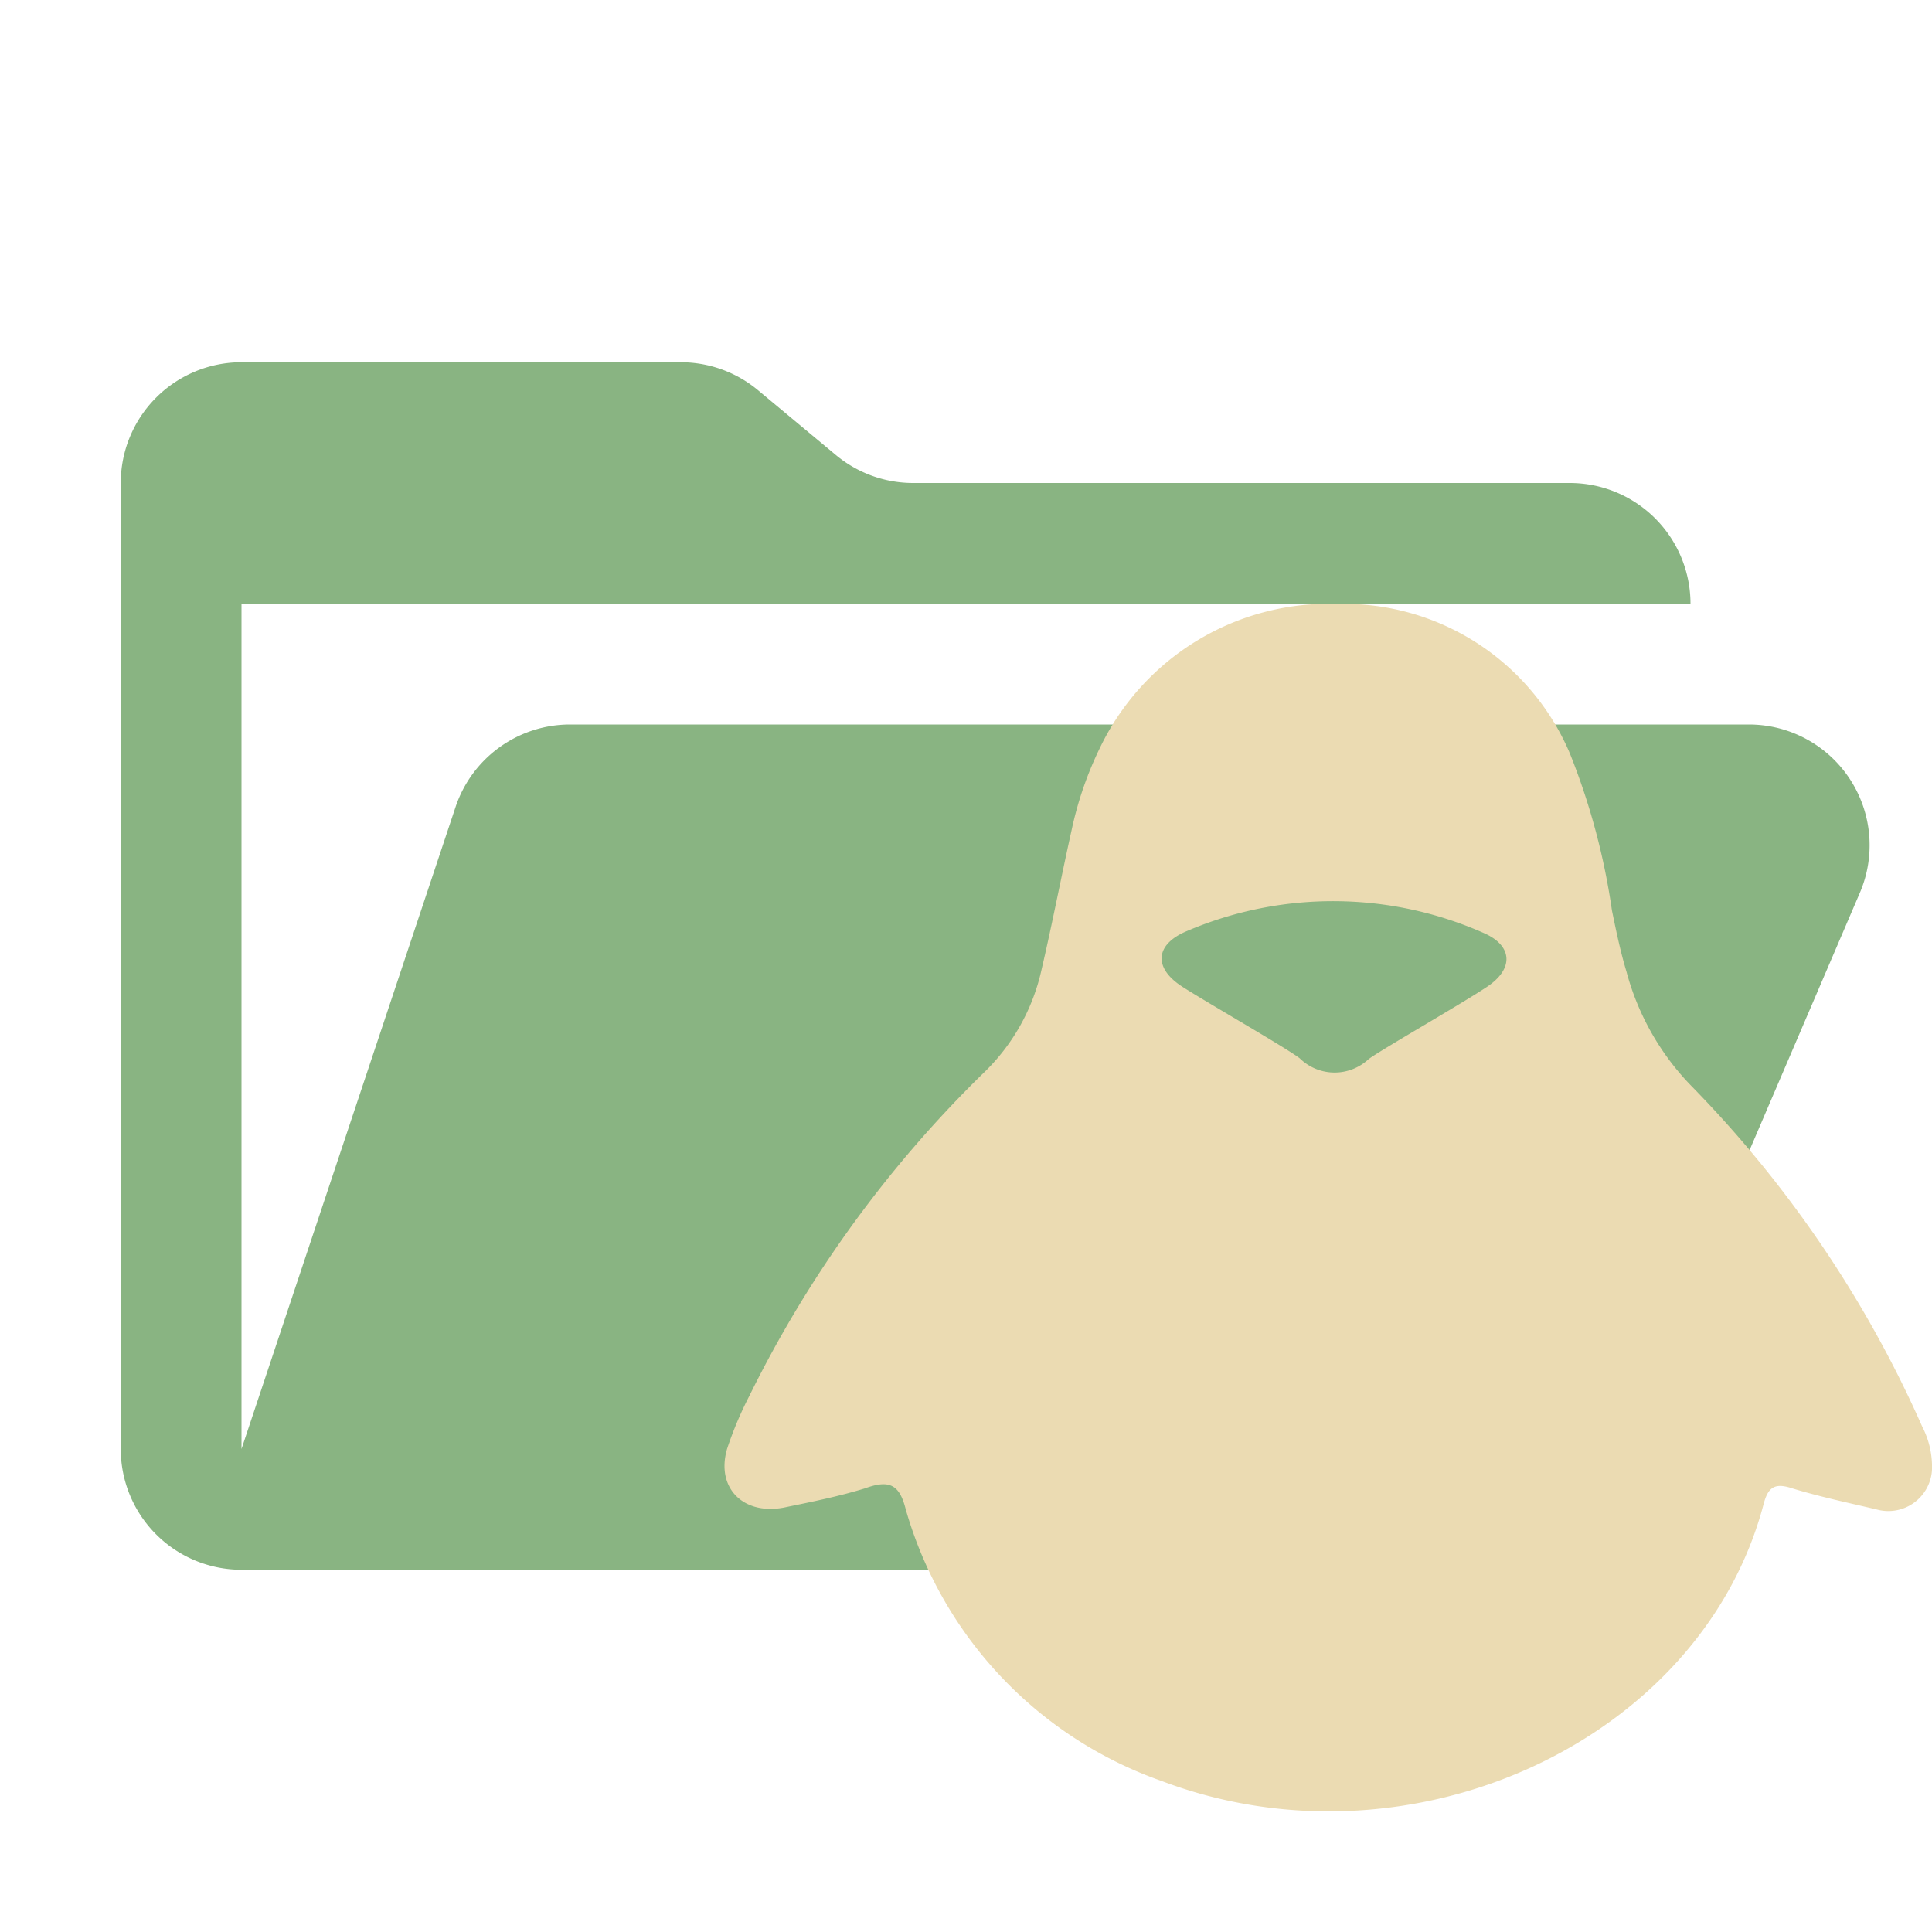 <svg xmlns="http://www.w3.org/2000/svg" viewBox="0 0 32 32">
  <path d="M28.967,12H9.442a2,2,0,0,0-1.897,1.368L4,24V10H28a2,2,0,0,0-2-2H15.124a2,2,0,0,1-1.28-.464L12.556,6.464A2,2,0,0,0,11.276,6H4A2,2,0,0,0,2,8V24a2,2,0,0,0,2,2H26l4.805-11.212A2,2,0,0,0,28.967,12Z" style="fill: #89b482"/>
  <path d="M24.62,16.351c-.42.28-1.75,1.04-1.95,1.19a.825.825,0,0,1-1.14-.01c-.2-.16-1.53-.92-1.95-1.19-.48-.31-.45-.7.08-.92a6.164,6.164,0,0,1,4.909.03C25.06,15.661,25.08,16.051,24.62,16.351ZM31.838,23.629a19.089,19.089,0,0,0-3.839-5.658A4.31,4.31,0,0,1,26.939,16.091c-.1-.33-.17-.67-.24-1.01a11.32,11.32,0,0,0-.7-2.609A4.064,4.064,0,0,0,22.16,10.003,4.203,4.203,0,0,0,18.211,12.402a5.892,5.892,0,0,0-.46,1.34c-.17.76-.32,1.55-.5,2.319a3.38,3.38,0,0,1-.96,1.71,19.531,19.531,0,0,0-3.879,5.349,6.064,6.064,0,0,0-.37.88c-.19.66.29,1.12.99.96.44-.09.88-.18,1.3-.31.41-.15.57-.05.67.35a6.73,6.73,0,0,0,4.239,4.499c4.119,1.56,8.929-.66,9.968-4.579.07-.27.17-.37.47-.27.46.14.93.24,1.4.35a.724.724,0,0,0,.92-.64A1.441,1.441,0,0,0,31.838,23.629Z" style="fill: #ebdbb2"/>
</svg>
